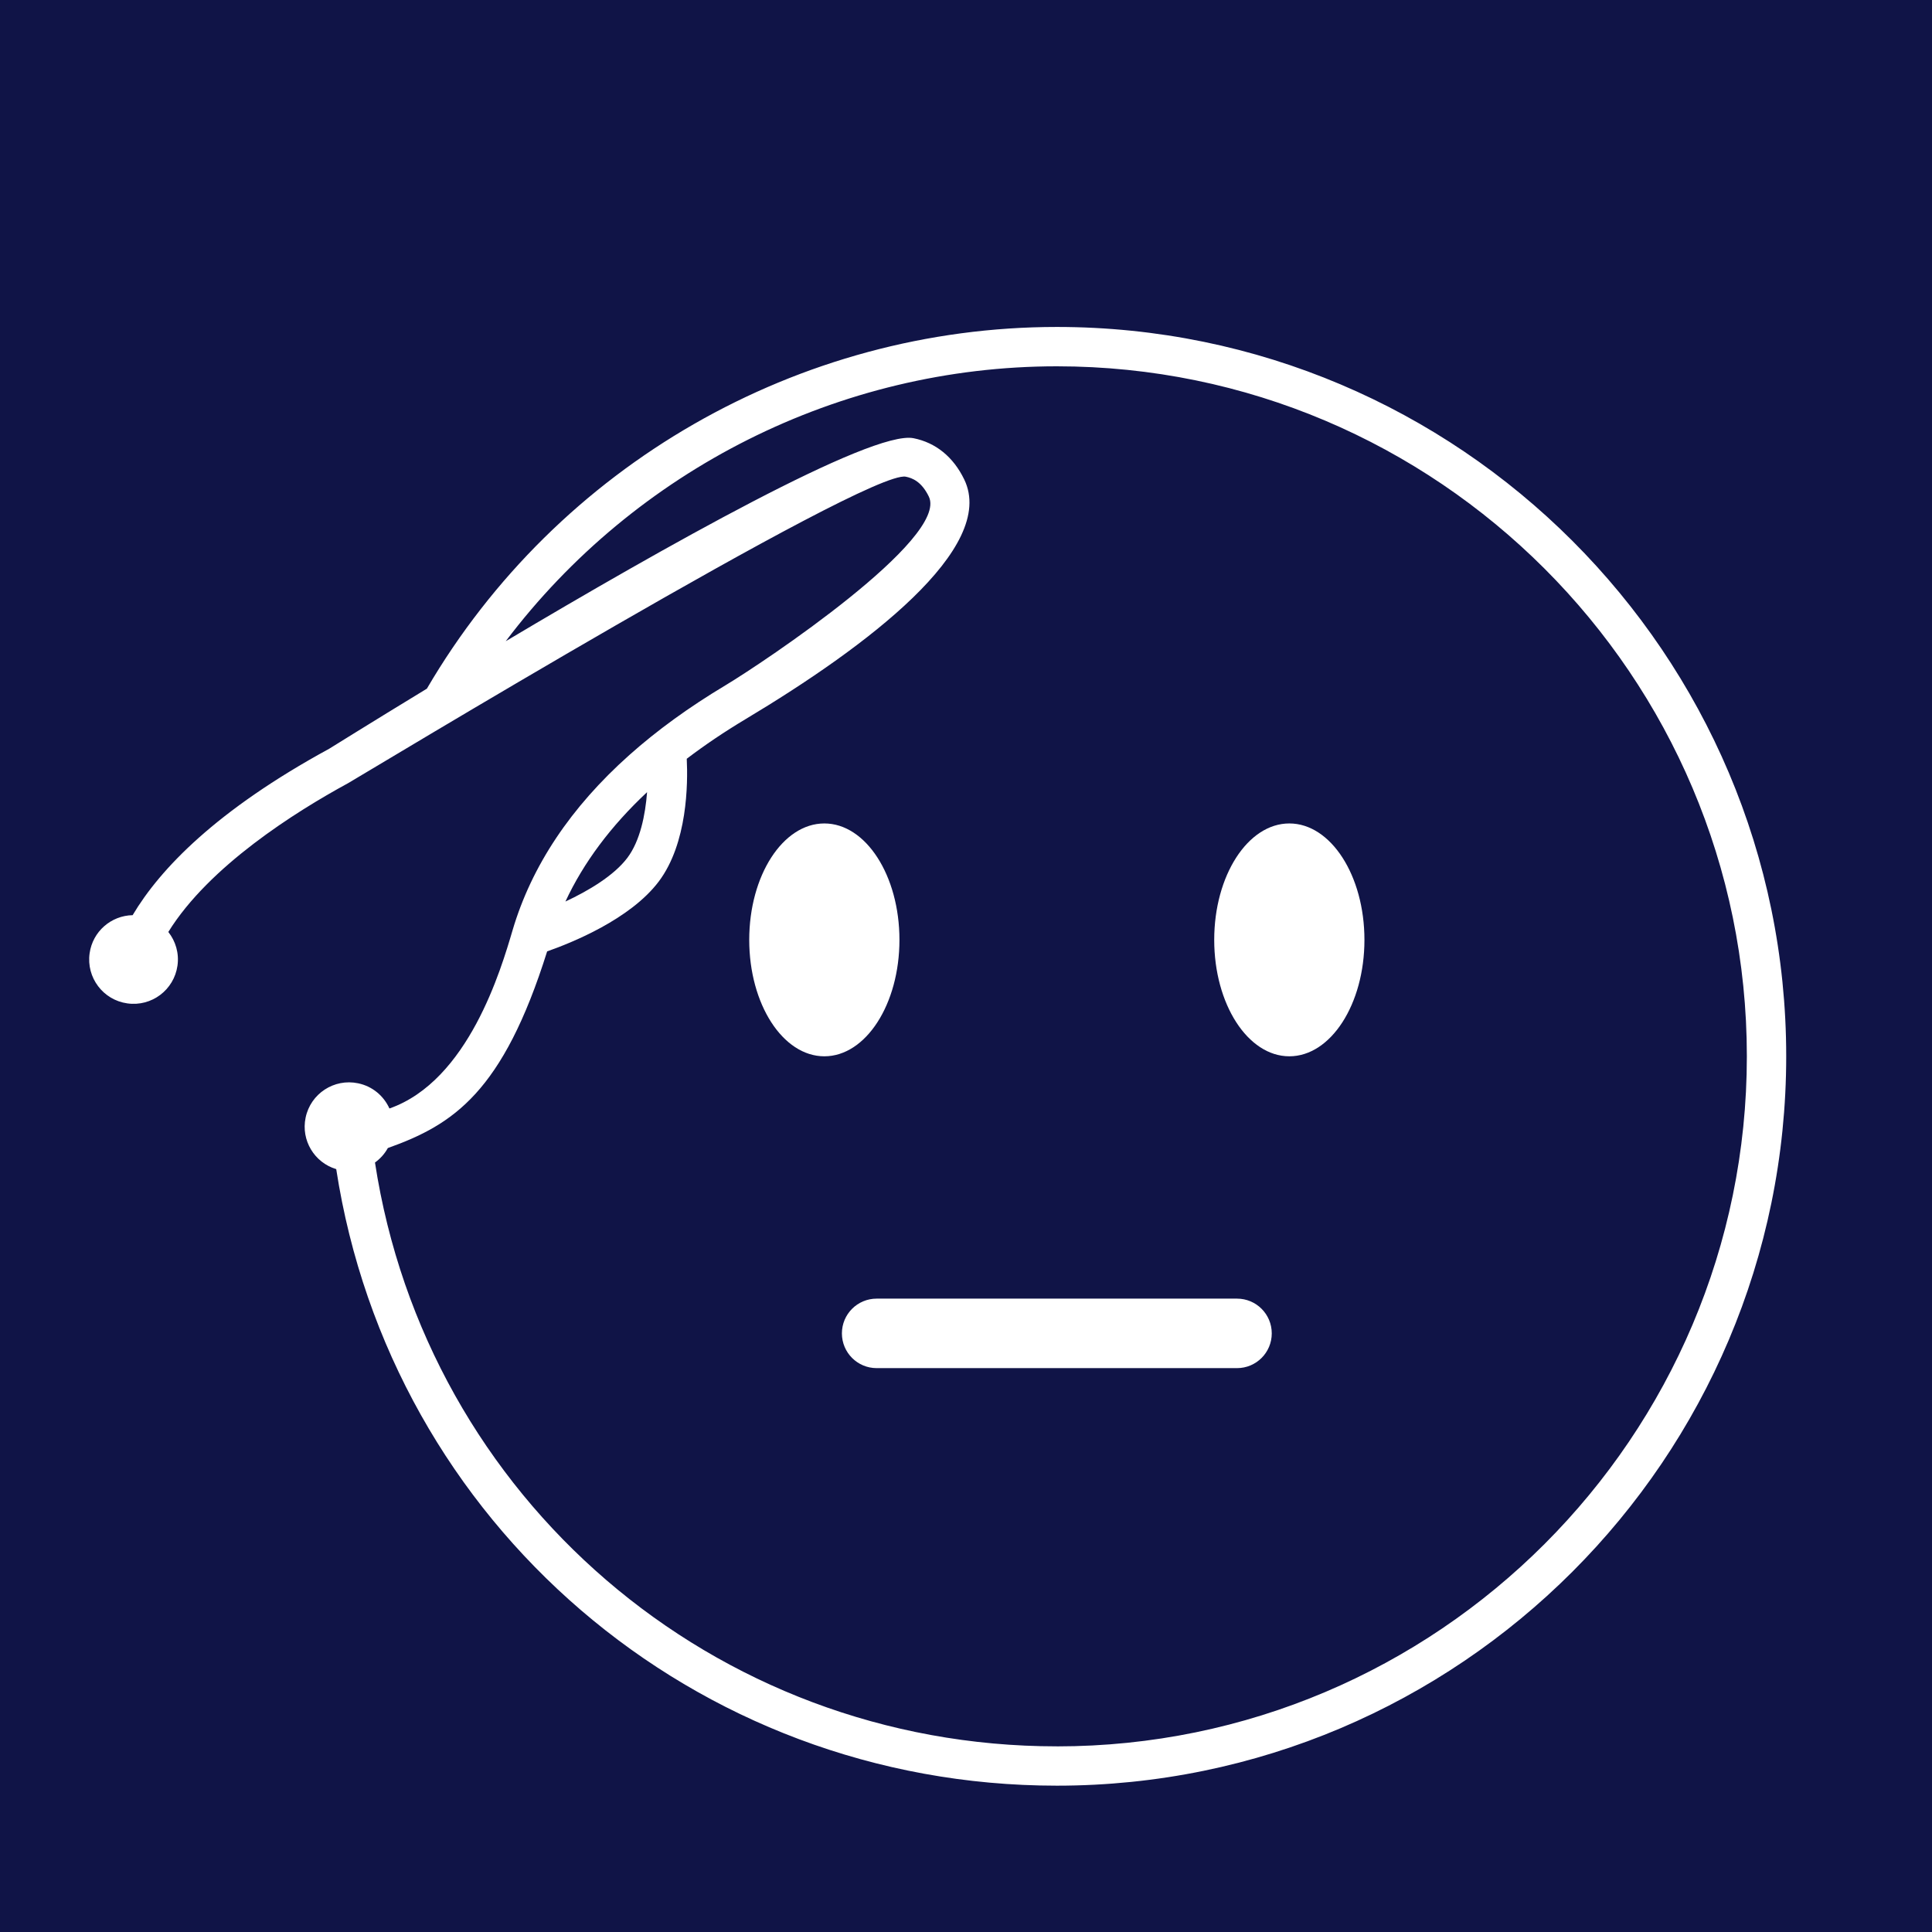 <svg width="650" height="650" viewBox="0 0 650 650" fill="none" xmlns="http://www.w3.org/2000/svg">
<rect width="650" height="650" fill="#101447"/>
<g filter="url(#filter0_dd_11_8)">
<path d="M325.56 80C238.59 80 157.54 126.59 113.62 201.69C94.18 213.51 81 221.78 80.73 221.92C42.82 242.58 23.9 262.29 14.62 277.9C7.41 278.03 1.17 283.37 0.15 290.73C-1.01 298.88 4.68 306.44 12.84 307.58C21.01 308.74 28.55 303.05 29.71 294.88C30.31 290.68 29.07 286.63 26.63 283.55C40.36 261.4 69.32 243.18 87.06 233.52C90.11 231.86 261.89 127.81 274.74 130.38C276.89 130.81 280.03 131.97 282.5 137.08C289.3 151.18 226.78 192.95 214.03 200.59C201.82 207.9 191.06 215.71 181.75 224.01C162.02 241.59 148.85 261.32 142.45 282.97C138.6 296.02 127.63 333.6 101.02 342.94C99.13 338.74 95.33 335.46 90.47 334.46C82.4 332.77 74.49 337.95 72.82 346.02C71.22 353.66 75.78 361.14 83.12 363.34C101.49 482.47 203.51 570.77 325.56 570.77C460.86 570.77 570.95 460.69 570.95 325.38C570.95 190.07 460.87 80 325.56 80ZM187.7 236.51C187.12 244.15 185.37 252.9 181.07 258.61C176.54 264.61 167.95 269.71 160.23 273.31C166.33 260.21 175.51 247.92 187.7 236.51ZM325.56 557.54C210.02 557.54 113.46 473.91 96.16 361.12C97.92 359.84 99.42 358.2 100.48 356.25C122.53 348.38 139.19 337.49 154.08 290.08C162.07 287.28 182.01 279.35 191.64 266.56C201.32 253.69 201.46 233.61 201.05 225.28C207.1 220.67 213.7 216.22 220.83 211.95C261.59 187.55 305.55 154.35 294.41 131.32C290.74 123.73 284.83 118.92 277.34 117.43C263.23 114.63 192.72 154.44 140.15 185.73C183.7 128.08 252.41 93.24 325.56 93.24C453.57 93.24 557.71 197.39 557.71 325.39C557.71 453.39 453.57 557.55 325.56 557.55V557.54Z" fill="white"/>
<path d="M247.34 325.38C261.296 325.38 272.61 307.843 272.61 286.21C272.61 264.577 261.296 247.04 247.34 247.04C233.384 247.04 222.07 264.577 222.07 286.21C222.07 307.843 233.384 325.38 247.34 325.38Z" fill="white"/>
<path d="M403.78 325.38C417.736 325.38 429.05 307.843 429.05 286.21C429.05 264.577 417.736 247.04 403.78 247.04C389.824 247.04 378.51 264.577 378.51 286.21C378.51 307.843 389.824 325.38 403.78 325.38Z" fill="white"/>
<path d="M386.18 406.91H264.94C258.48 406.91 253.25 412.14 253.25 418.6C253.25 425.06 258.48 430.29 264.94 430.29H386.18C392.64 430.29 397.87 425.06 397.87 418.6C397.87 412.14 392.64 406.91 386.18 406.91Z" fill="white"/>
<path d="M93.94 333.61L93.97 333.58L93.94 333.6V333.62V333.61Z" fill="white"/>
</g>
<defs>
<filter id="filter0_dd_11_8" x="0" y="80" width="594.95" height="514.77" filterUnits="userSpaceOnUse" color-interpolation-filters="sRGB">
<feFlood flood-opacity="0" result="BackgroundImageFix"/>
<feColorMatrix in="SourceAlpha" type="matrix" values="0 0 0 0 0 0 0 0 0 0 0 0 0 0 0 0 0 0 127 0" result="hardAlpha"/>
<feOffset dx="20" dy="20"/>
<feGaussianBlur stdDeviation="2"/>
<feComposite in2="hardAlpha" operator="out"/>
<feColorMatrix type="matrix" values="0 0 0 0 1 0 0 0 0 0.353 0 0 0 0 0.494 0 0 0 1 0"/>
<feBlend mode="normal" in2="BackgroundImageFix" result="effect1_dropShadow_11_8"/>
<feColorMatrix in="SourceAlpha" type="matrix" values="0 0 0 0 0 0 0 0 0 0 0 0 0 0 0 0 0 0 127 0" result="hardAlpha"/>
<feOffset dx="10" dy="10"/>
<feGaussianBlur stdDeviation="2"/>
<feComposite in2="hardAlpha" operator="out"/>
<feColorMatrix type="matrix" values="0 0 0 0 0.035 0 0 0 0 0.996 0 0 0 0 0.973 0 0 0 1 0"/>
<feBlend mode="normal" in2="effect1_dropShadow_11_8" result="effect2_dropShadow_11_8"/>
<feBlend mode="normal" in="SourceGraphic" in2="effect2_dropShadow_11_8" result="shape"/>
</filter>
</defs>
</svg>
